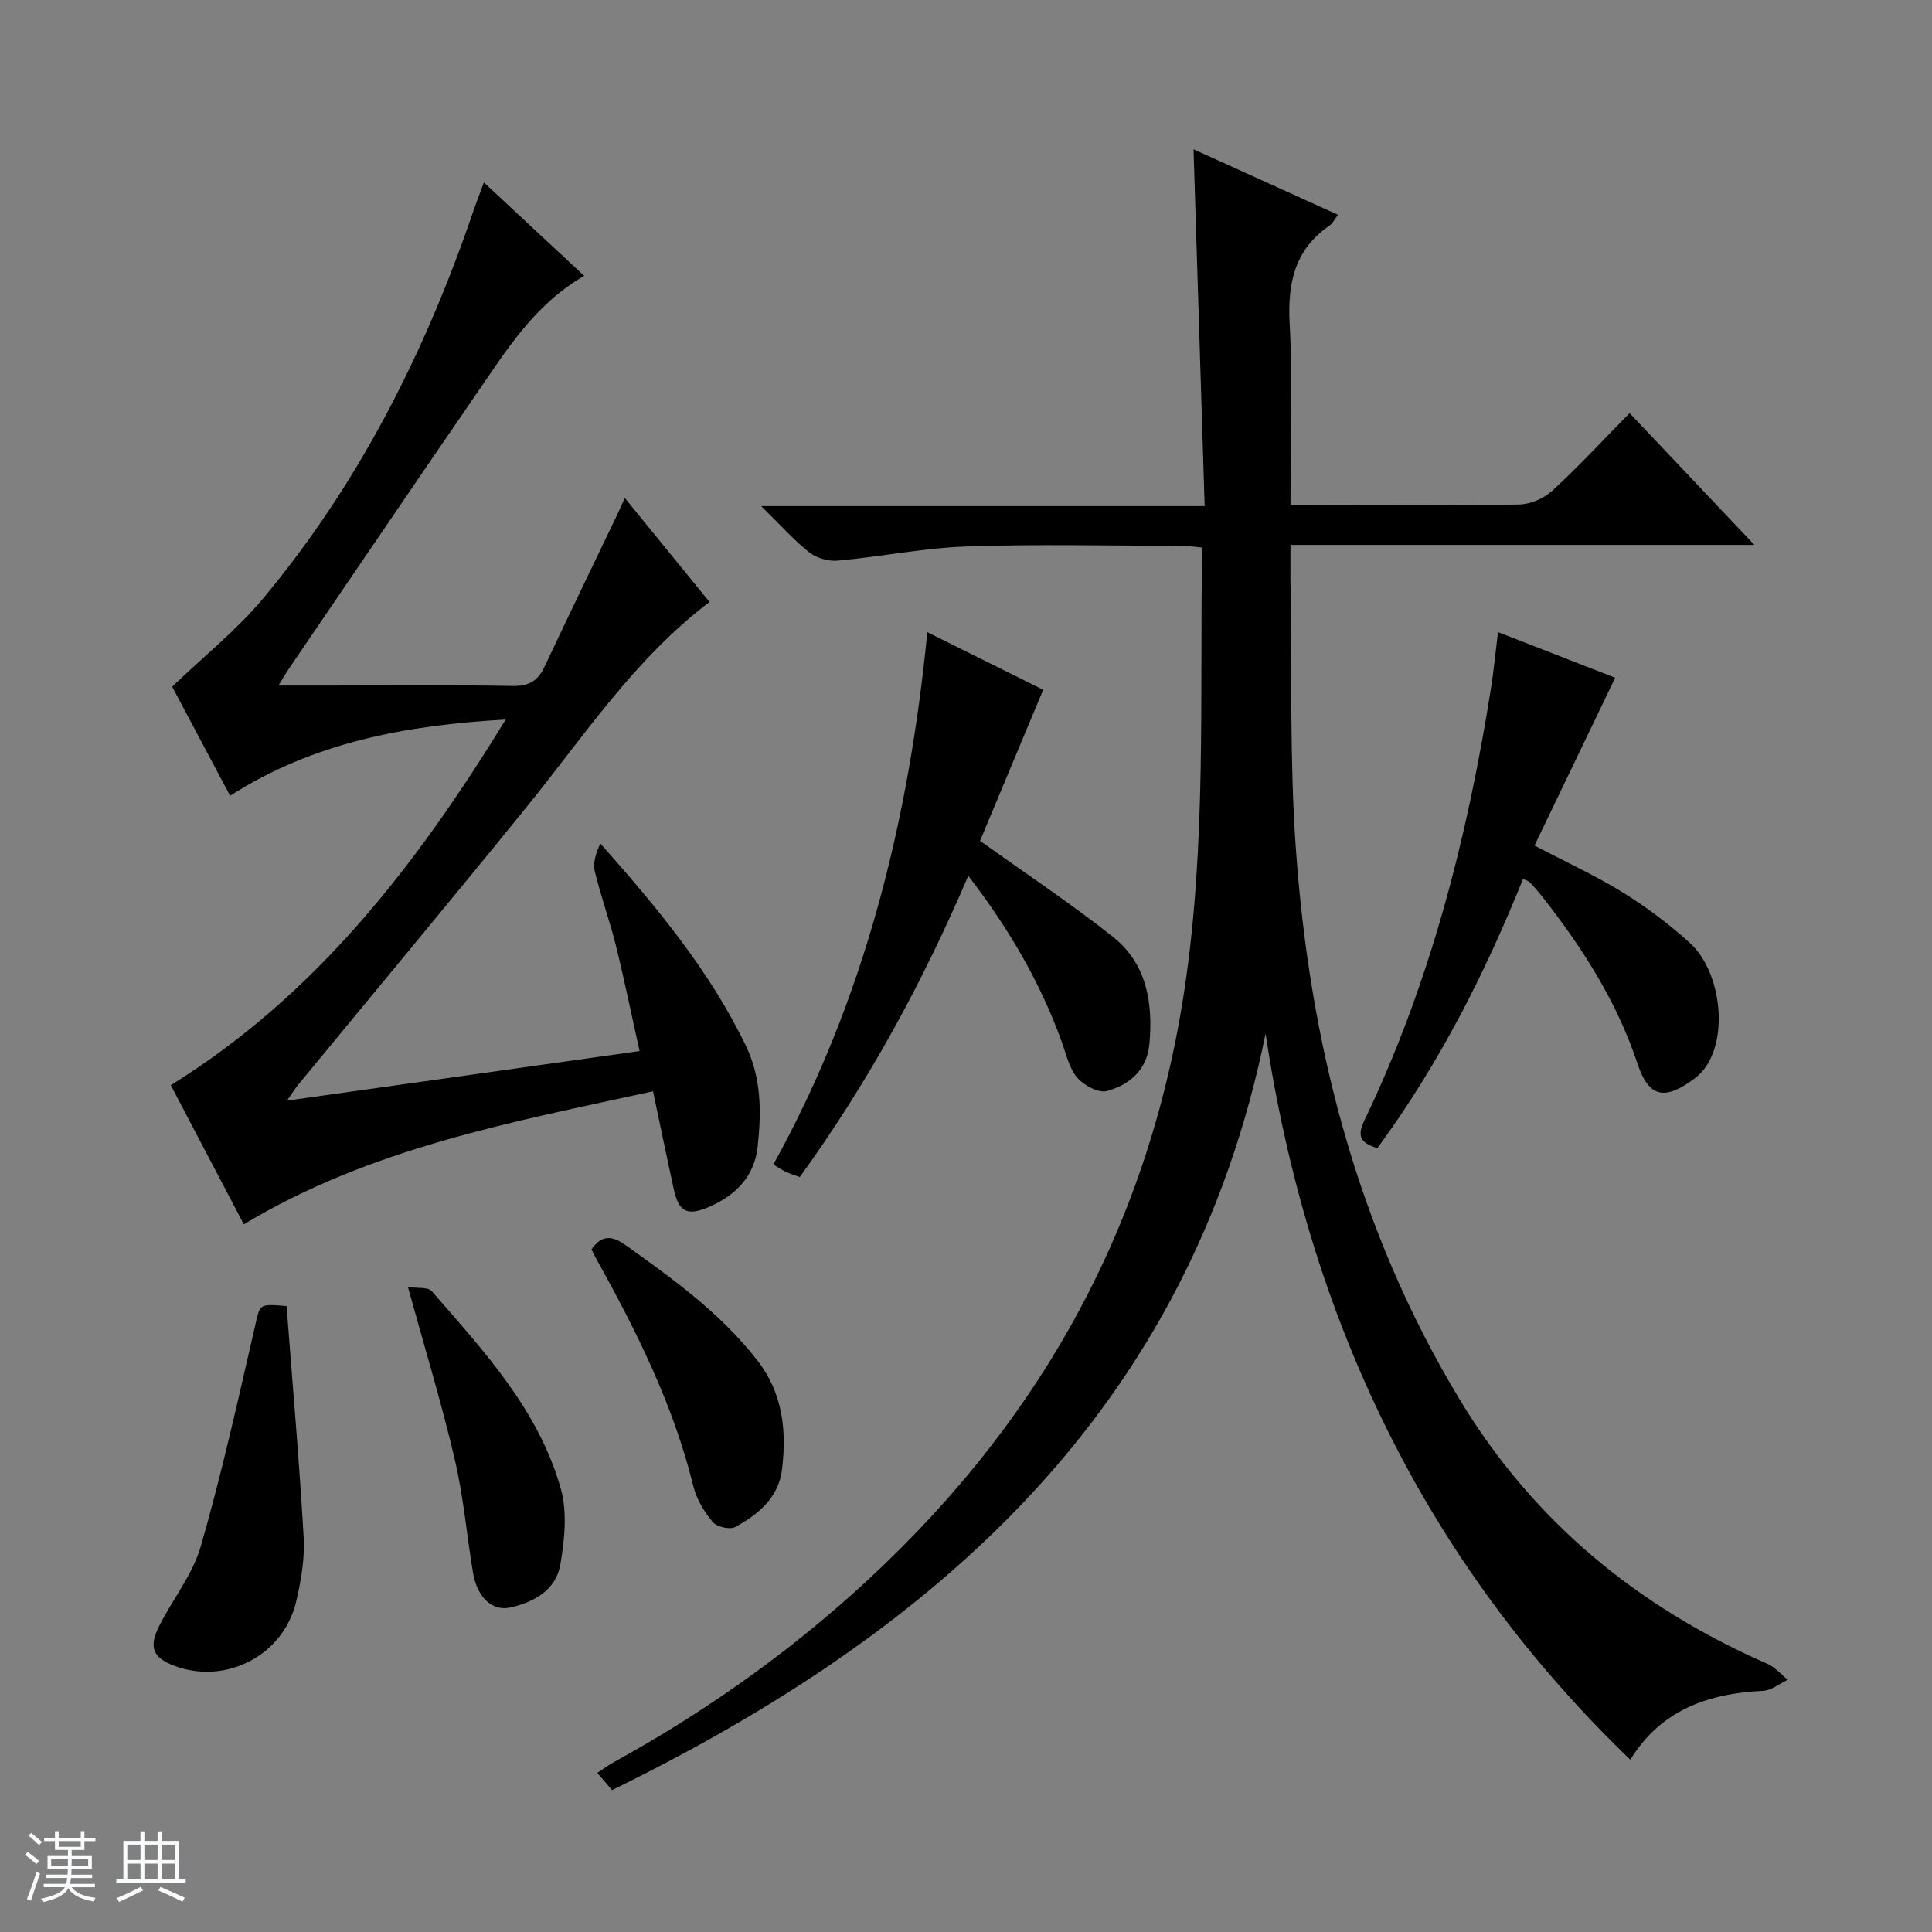 <svg enable-background="new 0 0 400 400" viewBox="0 0 400 400" xmlns="http://www.w3.org/2000/svg"><rect x="0" y="0" width="400" height="400" fill="#808080" stroke="none"/><path d="m5.17 384 .56-.58c.85.61 1.65 1.24 2.4 1.87l-.59.64c-.84-.73-1.63-1.38-2.37-1.93m1.22 9.53-.82-.34c.71-1.76 1.37-3.64 1.98-5.63.24.13.5.25.76.36-.6 1.67-1.24 3.54-1.92 5.61m-.5-13.5.57-.54c.56.44 1.31 1.06 2.26 1.87l-.64.64c-.68-.66-1.41-1.32-2.19-1.97m3.25.46h2.24v-1.36h.77v1.36h4.57v-1.36h.76v1.36h2.28v.69h-2.28v1.84h-2.64v1.26h4.18v2.64h-4.21c0 .45-.02.86-.05 1.21h4.32v.69h-4.38c-.04.34-.1.75-.19 1.22h5.15v.69h-4.82c.87 1.19 2.51 1.92 4.93 2.19-.17.31-.3.57-.37.76-2.77-.49-4.52-1.41-5.26-2.76-.56 1.26-2.3 2.23-5.24 2.9-.12-.24-.26-.48-.43-.72 2.73-.55 4.38-1.34 4.96-2.38h-4.38v-.69h4.65c.1-.38.17-.79.21-1.22h-4.32v-.69h4.4c.03-.34.05-.75.05-1.21h-4.2v-2.64h4.23v-1.26h-2.69v-1.84h-2.24zm1.46 4.46v1.29h3.45c.01-.4.02-.57.01-.53v-.32-.45h-3.46zm1.55-2.59h4.57v-1.19h-4.57zm6.11 2.59h-3.42v.77c-.01.19-.01.37-.02.53h3.44z" fill="#fafbfc"/><path d="m32.63 379.16h.82v1.98h3.54v7.89h1.46v.78h-14.37v-.78h1.46v-7.89h3.54v-1.98h.82v1.98h2.73zm-3.49 11.48.5.73c-1.61.82-3.28 1.63-5 2.41-.13-.27-.28-.55-.44-.82 1.75-.72 3.4-1.49 4.94-2.32m-2.78-5.55h2.73v-3.18h-2.73zm0 3.95h2.73v-3.2h-2.73zm3.54-3.95h2.73v-3.18h-2.73zm0 3.95h2.73v-3.2h-2.73zm7.89 4.68c-1.84-.92-3.51-1.7-5.02-2.32l.45-.73c1.89.8 3.57 1.55 5.04 2.23zm-1.62-11.81h-2.73v3.18h2.73zm-2.73 7.13h2.73v-3.2h-2.73v3.19z" fill="#fafbfc"/><g fill="#000001"><path d="m337.54 364.33c-42.93-41.3-66.71-91.97-75.52-150.32-15.78 77.7-67.81 123.58-135.3 156.61-1-1.17-1.9-2.22-3.06-3.57 1.36-.88 2.39-1.64 3.51-2.26 17.7-9.75 34.16-21.22 49.26-34.72 37.56-33.59 61.12-74.62 68.75-124.86 4.63-30.48 3.2-61 3.71-91.85-1.7-.15-2.98-.35-4.25-.35-14.83-.02-29.67-.38-44.49.13-8.91.31-17.77 2.12-26.68 2.93-1.93.18-4.4-.51-5.91-1.7-3.22-2.54-5.96-5.67-9.96-9.59h91.81c-.78-24.99-1.53-49.3-2.3-73.87 9.52 4.32 19.55 8.87 29.92 13.57-.78 1-1.15 1.8-1.78 2.23-7.23 4.99-8.69 11.92-8.24 20.34.66 12.25.17 24.57.17 37.53h5.85c13.83 0 27.66.13 41.49-.13 2.34-.04 5.15-1.26 6.88-2.86 5.49-5.05 10.57-10.55 15.99-16.06 8.6 9.08 16.81 17.75 25.84 27.29-32.52 0-64 0-96.05 0 0 3.27-.04 5.88.01 8.5.29 17.98-.18 36.01 1.07 53.92 2.82 40.61 12.71 79.35 33.96 114.53 15.2 25.17 36.88 43 63.73 54.72 1.58.69 2.8 2.18 4.19 3.3-1.71.79-3.39 2.2-5.14 2.28-11.4.53-21.17 4.01-27.46 14.26z"/><path d="m35.65 142.17c6.75-6.48 13.41-11.78 18.75-18.18 19.84-23.76 33.59-50.95 43.55-80.14.64-1.87 1.36-3.71 2.23-6.08 7.07 6.59 13.81 12.86 20.77 19.35-10.26 5.89-16.03 15.29-22.21 24.27-13.01 18.92-25.89 37.92-38.82 56.9-.63.92-1.18 1.88-2.28 3.64h10.97c12.5 0 24.99-.14 37.49.09 3.33.06 5.23-.99 6.6-3.91 4.95-10.51 10.02-20.97 15.04-31.45.49-1.02.93-2.07 1.61-3.57 6.03 7.4 11.78 14.46 17.55 21.54-15.59 11.83-25.99 27.8-37.89 42.47-15.61 19.26-31.49 38.3-47.24 57.44-.7.86-1.29 1.81-2.35 3.33 24.5-3.44 48.27-6.78 73-10.26-1.69-7.56-3.16-14.79-4.93-21.94-1.28-5.14-3.12-10.14-4.35-15.29-.42-1.77.26-3.8 1.15-5.75 11.69 13.18 22.62 26.31 30.13 41.88 3.26 6.76 3.22 13.87 2.43 20.99-.69 6.19-4.68 10.1-10.27 12.47-4.27 1.81-6.06.91-7.06-3.67-1.45-6.61-2.81-13.24-4.32-20.36-29.37 6.41-58.43 11.73-84.72 27.54-5.17-9.86-10.23-19.49-15.12-28.81 30.15-18.71 50.82-45.51 69.34-75.7-20.81 1.19-39.83 4.74-57.06 15.78-4.4-8.29-8.52-16.05-11.99-22.58z"/><path d="m202.91 174.08c10.14 7.27 19.13 13.22 27.54 19.91 7 5.56 8.29 13.69 7.52 22.18-.49 5.36-4.13 8.42-8.77 9.71-1.73.48-4.76-1.15-6.15-2.74-1.65-1.89-2.26-4.73-3.15-7.22-4.45-12.44-11.02-23.65-19.43-34.6-9.57 22.41-20.89 43.04-34.89 62.38-1.02-.38-1.95-.66-2.82-1.06-.74-.34-1.41-.81-2.65-1.53 18.89-34.13 28.04-71.07 31.88-110.22 8.6 4.27 16.81 8.35 23.99 11.92-4.56 10.92-9 21.54-13.07 31.27z"/><path d="m315.33 181.97c-7.93 19.71-17.47 38.45-30.15 55.73-3.19-.94-4.38-2.22-2.75-5.62 13.63-28.37 21.34-58.5 26.24-89.45.6-3.76.95-7.55 1.47-11.76 8.45 3.29 16.59 6.46 24.27 9.45-5.64 11.73-11.13 23.15-16.71 34.74 6.77 3.55 12.8 6.3 18.38 9.77 4.9 3.05 9.6 6.58 13.86 10.47 6.99 6.39 8.34 22.39.99 27.92-6.02 4.53-9.49 4.29-11.9-2.99-4.26-12.86-11.4-23.96-19.64-34.49-.82-1.05-1.69-2.06-2.6-3.03-.31-.32-.85-.44-1.46-.74z"/><path d="m59.33 270.41c1.23 16.12 2.63 31.97 3.54 47.85.25 4.39-.53 8.96-1.54 13.28-2.61 11.16-14.48 17.33-25.15 13.38-4.4-1.63-5.45-3.73-3.33-8.05 2.78-5.65 7.02-10.79 8.72-16.71 4.34-15.06 7.74-30.41 11.25-45.69 1.04-4.46.65-4.55 6.51-4.06z"/><path d="m122.46 258.66c2.09-2.98 4.19-2.92 7.06-.87 9.89 7.05 19.69 14.12 27.26 23.84 5.31 6.81 6.11 14.57 5.12 22.66-.71 5.8-4.95 9.29-9.7 11.87-1.1.6-3.81-.05-4.65-1.06-1.75-2.09-3.32-4.68-3.97-7.3-4.12-16.77-11.7-32.02-20.02-46.97-.41-.73-.76-1.49-1.1-2.17z"/><path d="m84.46 266.46c2 .3 4.16-.03 4.92.85 10.8 12.42 22.17 24.64 26.74 40.96 1.36 4.85.76 10.52-.1 15.63-.89 5.26-5.38 7.78-10.35 8.91-3.77.85-6.9-2.12-7.75-7.25-1.3-7.85-1.98-15.83-3.8-23.55-2.68-11.45-6.12-22.71-9.66-35.55z"/></g></svg>
